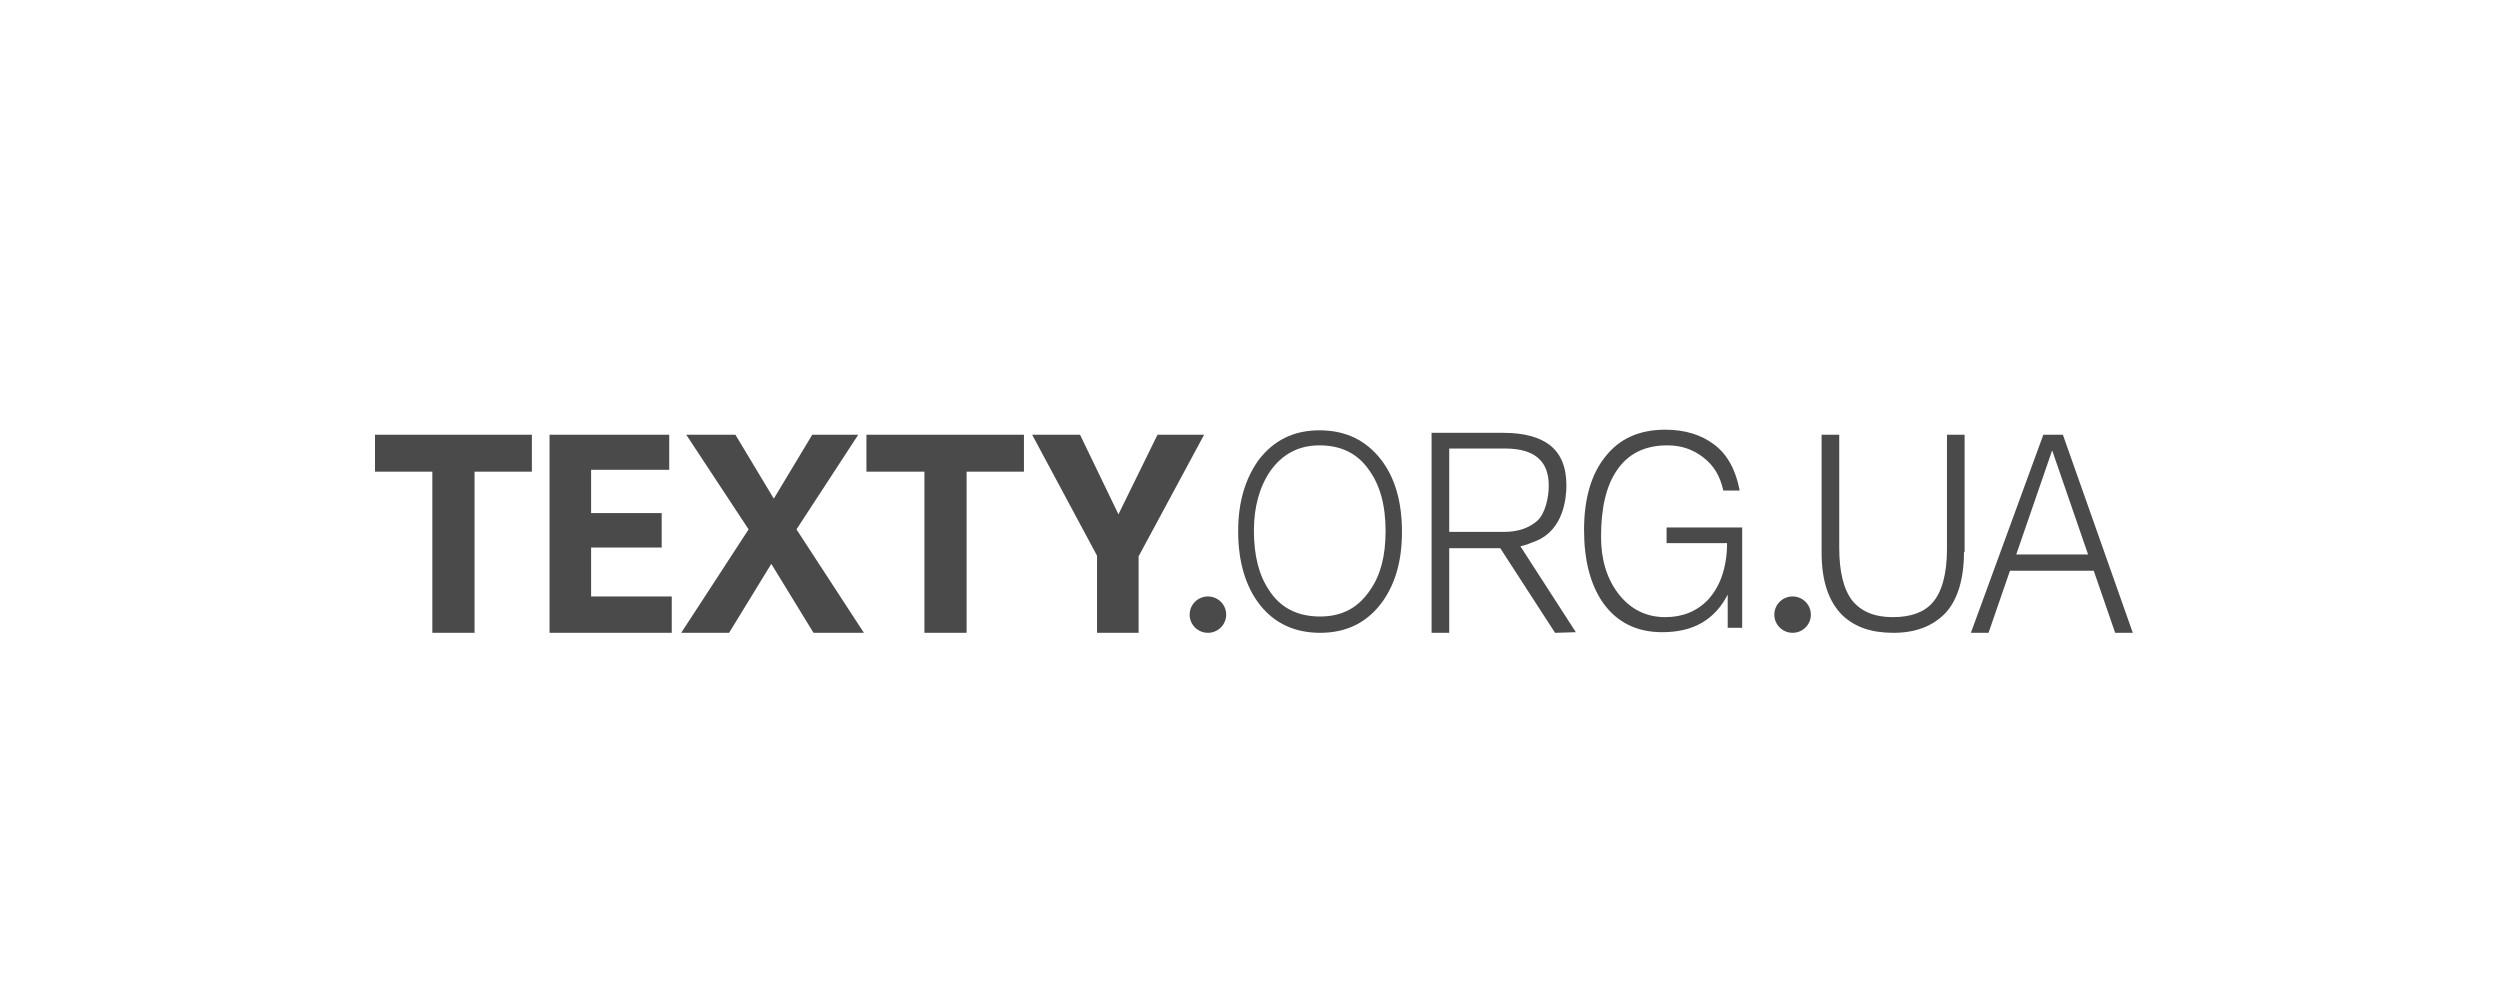 <svg width="320" height="128" viewBox="0 0 320 128" fill="none" xmlns="http://www.w3.org/2000/svg">
<g clip-path="url(#clip0_1_846)">
<path d="M179.452 68.08C179.452 71.691 178.646 74.58 177.033 76.907C175.097 79.636 172.436 81 168.968 81C165.742 81 163.162 79.796 161.307 77.469C159.452 75.142 158.484 71.932 158.484 68C158.484 64.308 159.371 61.339 161.065 58.932C163.001 56.364 165.581 55.08 168.888 55.08C172.275 55.08 174.855 56.364 176.791 58.852C178.565 61.179 179.452 64.228 179.452 68.08ZM177.355 68C177.355 64.629 176.63 61.981 175.097 59.975C173.646 57.969 171.549 57.006 168.888 57.006C166.226 57.006 164.13 58.13 162.597 60.296C161.226 62.302 160.501 64.87 160.501 67.92C160.501 71.129 161.146 73.617 162.436 75.543C163.888 77.79 166.065 78.913 168.968 78.913C171.791 78.913 173.888 77.79 175.42 75.463C176.71 73.617 177.355 71.129 177.355 68Z" fill="#4A4A4A"/>
<path d="M145.742 71.211V81.001H140.42V71.13L132.113 55.643H138.242L143.162 65.834L148.162 55.643H154.129L145.742 71.211Z" fill="#4A4A4A"/>
<path d="M131.066 60.377H123.727V81.001H118.324V60.377H110.904V55.643H131.066V60.377Z" fill="#4A4A4A"/>
<path d="M101.951 67.76L110.58 81.001H104.129L98.726 72.173L93.322 81.001H87.193L95.822 67.76L87.838 55.643H94.129L99.048 63.828L103.968 55.643H109.855L101.951 67.76Z" fill="#4A4A4A"/>
<path d="M85.743 60.136H75.662V65.673H84.695V70.087H75.662V76.346H85.985V81.001H70.34V55.643H85.662V60.136H85.743Z" fill="#4A4A4A"/>
<path d="M68.081 60.377H60.742V81.001H55.339V60.377H48V55.643H68.081V60.377Z" fill="#4A4A4A"/>
<path d="M223 80.358H221.145V76.105C220.338 77.71 219.209 78.914 217.838 79.716C216.468 80.519 214.774 80.92 212.758 80.92C209.451 80.92 206.951 79.636 205.177 77.148C203.564 74.821 202.758 71.691 202.758 67.84C202.758 63.907 203.645 60.778 205.419 58.531C207.274 56.123 209.855 55 213.161 55C215.661 55 217.758 55.642 219.451 56.926C221.145 58.21 222.193 60.216 222.677 62.784H220.58C220.177 60.938 219.371 59.574 218 58.531C216.629 57.488 215.177 57.006 213.403 57.006C210.58 57.006 208.403 58.049 206.951 60.216C205.58 62.222 204.935 65.031 204.935 68.722C204.935 71.611 205.661 74.019 207.113 75.944C208.645 77.951 210.661 78.994 213.161 78.994C215.338 78.994 217.193 78.272 218.645 76.747C219.371 75.944 220.016 74.901 220.419 73.698C220.822 72.494 221.064 71.13 221.064 69.525H213.322V67.519H223V80.358Z" fill="#4A4A4A"/>
<path d="M251.39 70.649C251.39 74.099 250.583 76.748 249.051 78.433C247.438 80.118 245.261 81.001 242.358 81.001C239.535 81.001 237.438 80.278 235.825 78.754C234.051 76.988 233.164 74.34 233.164 70.729V55.643H235.422V70.087C235.422 73.217 235.987 75.464 237.116 76.908C238.245 78.272 239.938 78.994 242.277 78.994C244.616 78.994 246.309 78.353 247.358 77.149C248.567 75.785 249.212 73.457 249.212 70.248V55.643H251.471V70.649H251.39Z" fill="#4A4A4A"/>
<path d="M272.999 81.001H270.741L267.999 73.056H257.273L254.532 81.001H252.273L261.548 55.643H264.048L272.999 81.001ZM267.273 70.97L262.677 57.649L258.08 70.97H267.273Z" fill="#4A4A4A"/>
<path d="M154.614 81C155.906 81 156.953 79.958 156.953 78.673C156.953 77.388 155.906 76.346 154.614 76.346C153.322 76.346 152.275 77.388 152.275 78.673C152.275 79.958 153.322 81 154.614 81Z" fill="#4A4A4A"/>
<path d="M229.452 81C230.744 81 231.791 79.958 231.791 78.673C231.791 77.388 230.744 76.346 229.452 76.346C228.16 76.346 227.113 77.388 227.113 78.673C227.113 79.958 228.16 81 229.452 81Z" fill="#4A4A4A"/>
<path d="M201.71 80.921L194.613 69.927C195.339 69.766 195.903 69.526 196.71 69.205C200.097 67.76 200.5 63.828 200.5 62.143C200.5 59.736 199.774 58.05 198.323 56.927C197.033 55.964 195.097 55.402 192.436 55.402H183.242V81.081H185.5V70.168H192.033L199.049 81.001L201.71 80.921ZM185.5 57.408H192.597C194.694 57.408 196.226 57.89 197.113 58.853C197.839 59.575 198.242 60.699 198.242 62.143C198.242 63.748 197.758 65.834 196.71 66.717C195.662 67.6 194.291 68.081 192.516 68.081H185.5V57.408Z" fill="#4A4A4A"/>
</g>
<defs>
<clipPath id="clip0_1_846">
<rect width="225" height="26" fill="white" transform="translate(48 55)"/>
</clipPath>
</defs>
</svg>
